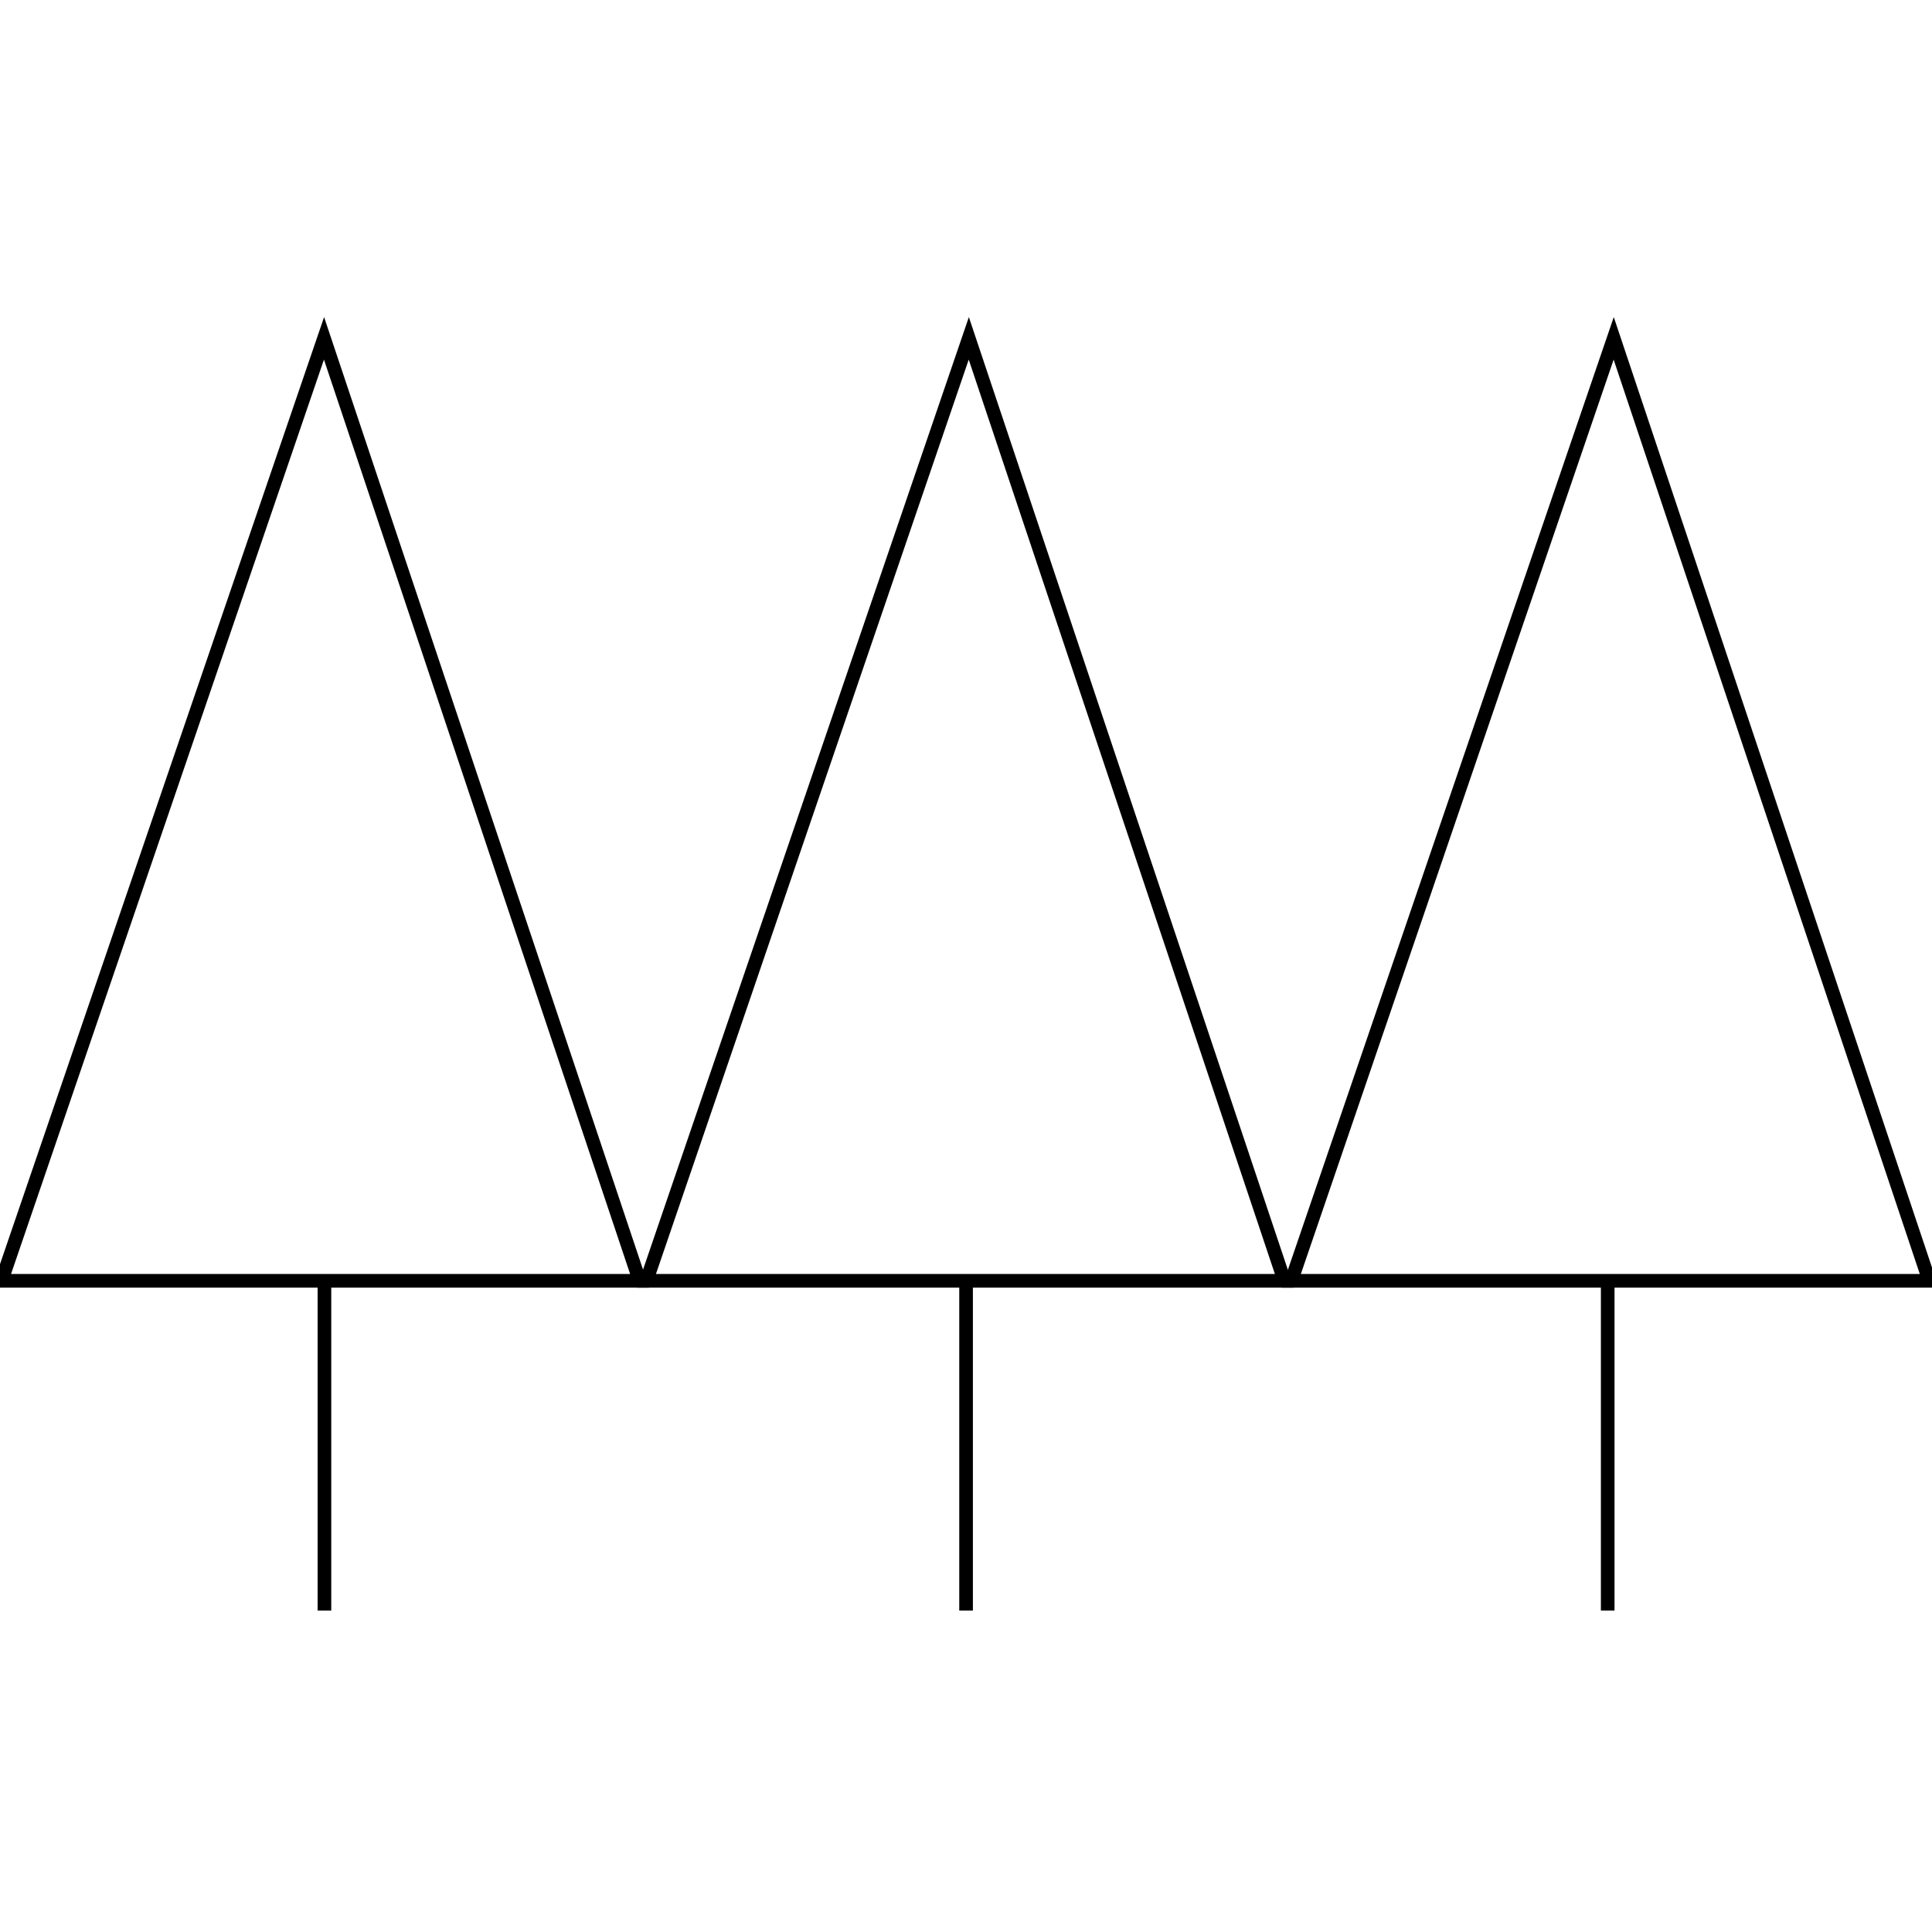 <svg xmlns="http://www.w3.org/2000/svg" viewBox="0 0 141.73 141.73">
	<defs>
		<style>.cls-1{fill:none;stroke:currentColor;stroke-miterlimit:10;}</style>
	</defs>
	<title>Academicons</title>
	<line class="cls-1" x1="23.8" y1="94.07" x2="23.8" y2="118.15"/>
	<polygon class="cls-1" points="46.92 93.96 0.11 93.96 23.77 24.82 46.92 93.96"/>
	<polygon class="cls-1" points="94.22 93.96 47.42 93.96 71.07 24.82 94.22 93.96"/>
	<polygon class="cls-1" points="141.53 93.96 94.73 93.96 118.38 24.82 141.53 93.96"/>
	<line class="cls-1" x1="70.87" y1="94.07" x2="70.87" y2="118.15"/>
	<line class="cls-1" x1="117.94" y1="94.07" x2="117.94" y2="118.15"/>
</svg>